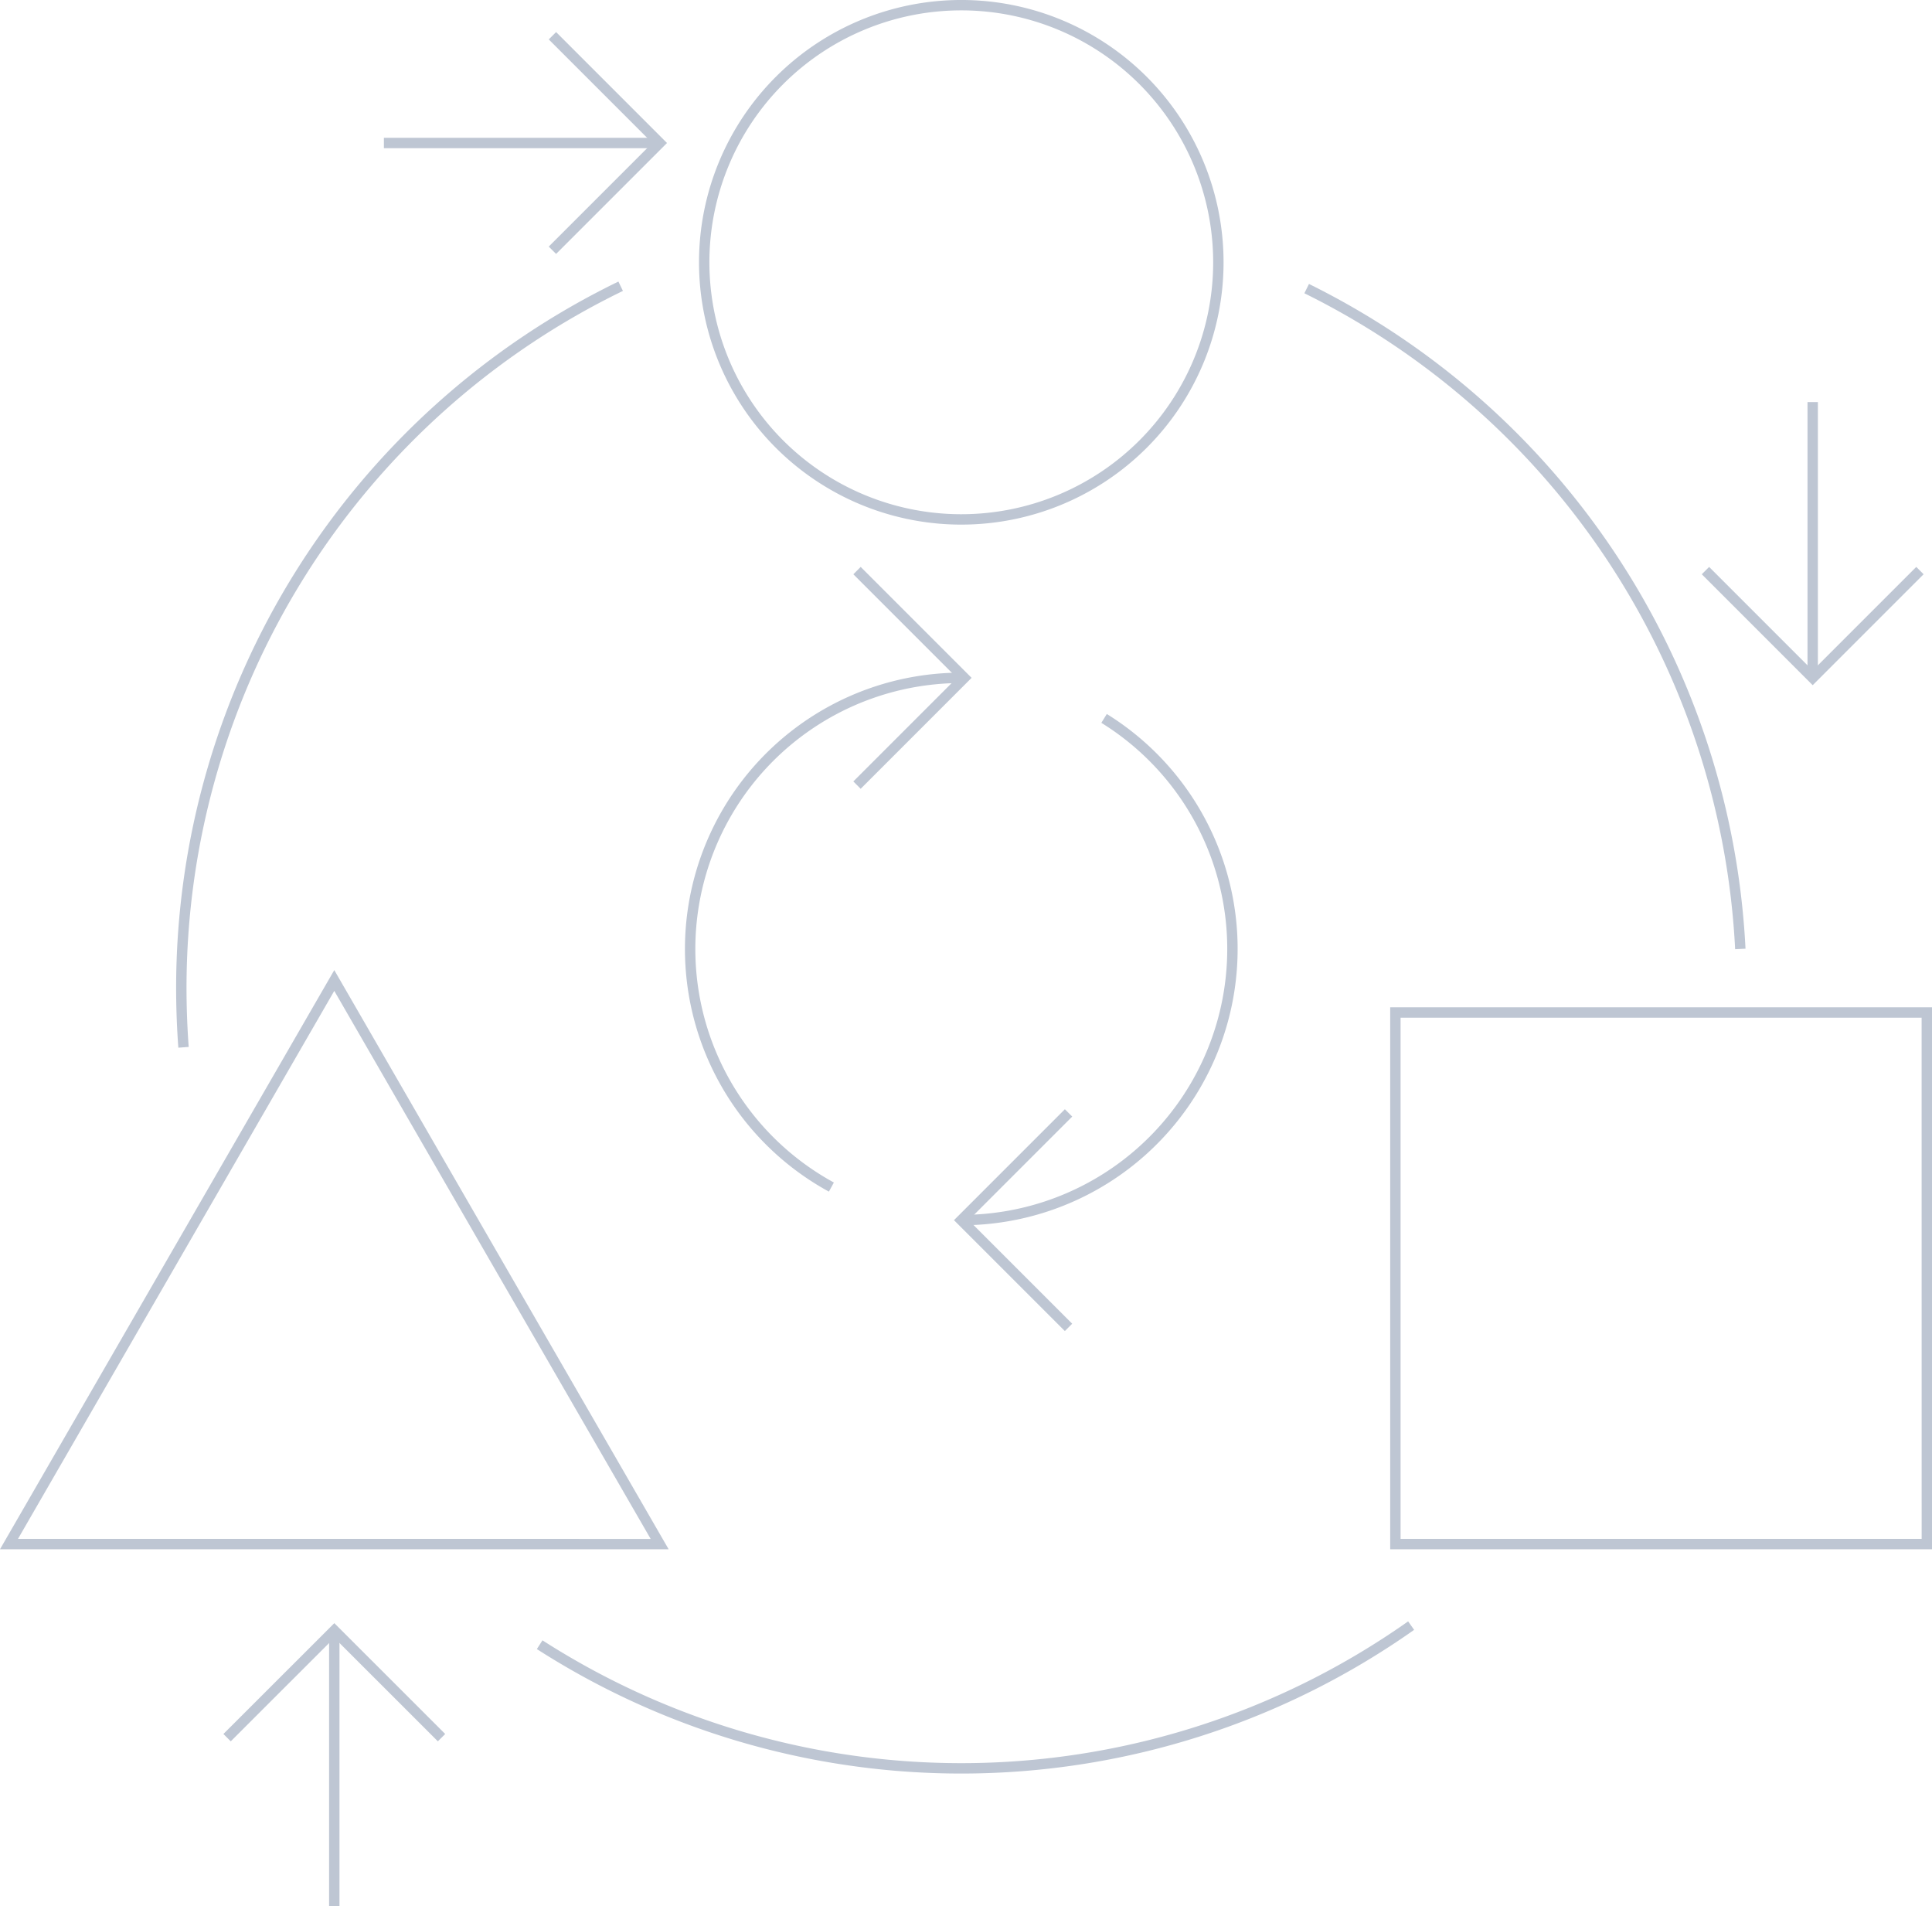 <svg xmlns="http://www.w3.org/2000/svg" width="186.038" height="183.53" viewBox="0 0 186.038 183.53">
  <g id="template_21_web_development_step4" transform="translate(-0.134 -0.5)">
    <path id="Path_392" data-name="Path 392" d="M136.016,157.012A75.158,75.158,0,0,1,52.1,158.85" fill="none" stroke="#bec6d3" stroke-width="1"/>
    <path id="Path_393" data-name="Path 393" d="M125.958,28.287a75.117,75.117,0,0,1,41.757,63.578" fill="none" stroke="#bec6d3" stroke-width="1"/>
    <path id="Path_394" data-name="Path 394" d="M17.806,101.334q-.208-2.818-.212-5.686A75.108,75.108,0,0,1,59.9,28.059" fill="none" stroke="#bec6d3" stroke-width="1"/>
    <path id="Path_395" data-name="Path 395" d="M92.7,50.509A24.755,24.755,0,1,0,67.944,25.755,24.755,24.755,0,0,0,92.7,50.509Z" fill="none" stroke="#bec6d3" stroke-width="1"/>
    <path id="Path_396" data-name="Path 396" d="M185.672,97.985H134.5v51.176h51.176Z" fill="none" stroke="#bec6d3" stroke-width="1"/>
    <path id="Path_397" data-name="Path 397" d="M32.323,149.161H1l15.662-27.132L32.323,94.9l15.662,27.132,15.67,27.132Z" fill="none" stroke="#bec6d3" stroke-width="1"/>
    <path id="Path_398" data-name="Path 398" d="M106.449,69.668a26.106,26.106,0,0,1-13.742,48.3" fill="none" stroke="#bec6d3" stroke-width="1"/>
    <path id="Path_399" data-name="Path 399" d="M80.191,114.79a26.109,26.109,0,0,1,12.5-49.027" fill="none" stroke="#bec6d3" stroke-width="1"/>
    <path id="Path_400" data-name="Path 400" d="M53.328,3.941,63.655,14.268,53.328,24.594" fill="none" stroke="#bec6d3" stroke-width="1"/>
    <path id="Path_401" data-name="Path 401" d="M63.655,14.268H37.1" fill="none" stroke="#bec6d3" stroke-width="1"/>
    <path id="Path_402" data-name="Path 402" d="M185.01,55.436,174.684,65.763,164.357,55.436" fill="none" stroke="#bec6d3" stroke-width="1"/>
    <path id="Path_403" data-name="Path 403" d="M174.684,65.763V39.211" fill="none" stroke="#bec6d3" stroke-width="1"/>
    <path id="Path_404" data-name="Path 404" d="M22,167.8l10.327-10.318L42.65,167.8" fill="none" stroke="#bec6d3" stroke-width="1"/>
    <path id="Path_405" data-name="Path 405" d="M32.323,157.486V184.03" fill="none" stroke="#bec6d3" stroke-width="1"/>
    <path id="Path_406" data-name="Path 406" d="M82.658,55.436,92.985,65.763,82.658,76.09" fill="none" stroke="#bec6d3" stroke-width="1"/>
    <path id="Path_407" data-name="Path 407" d="M103.026,128.3,92.7,117.977l10.327-10.327" fill="none" stroke="#bec6d3" stroke-width="1"/>
  </g>
</svg>
